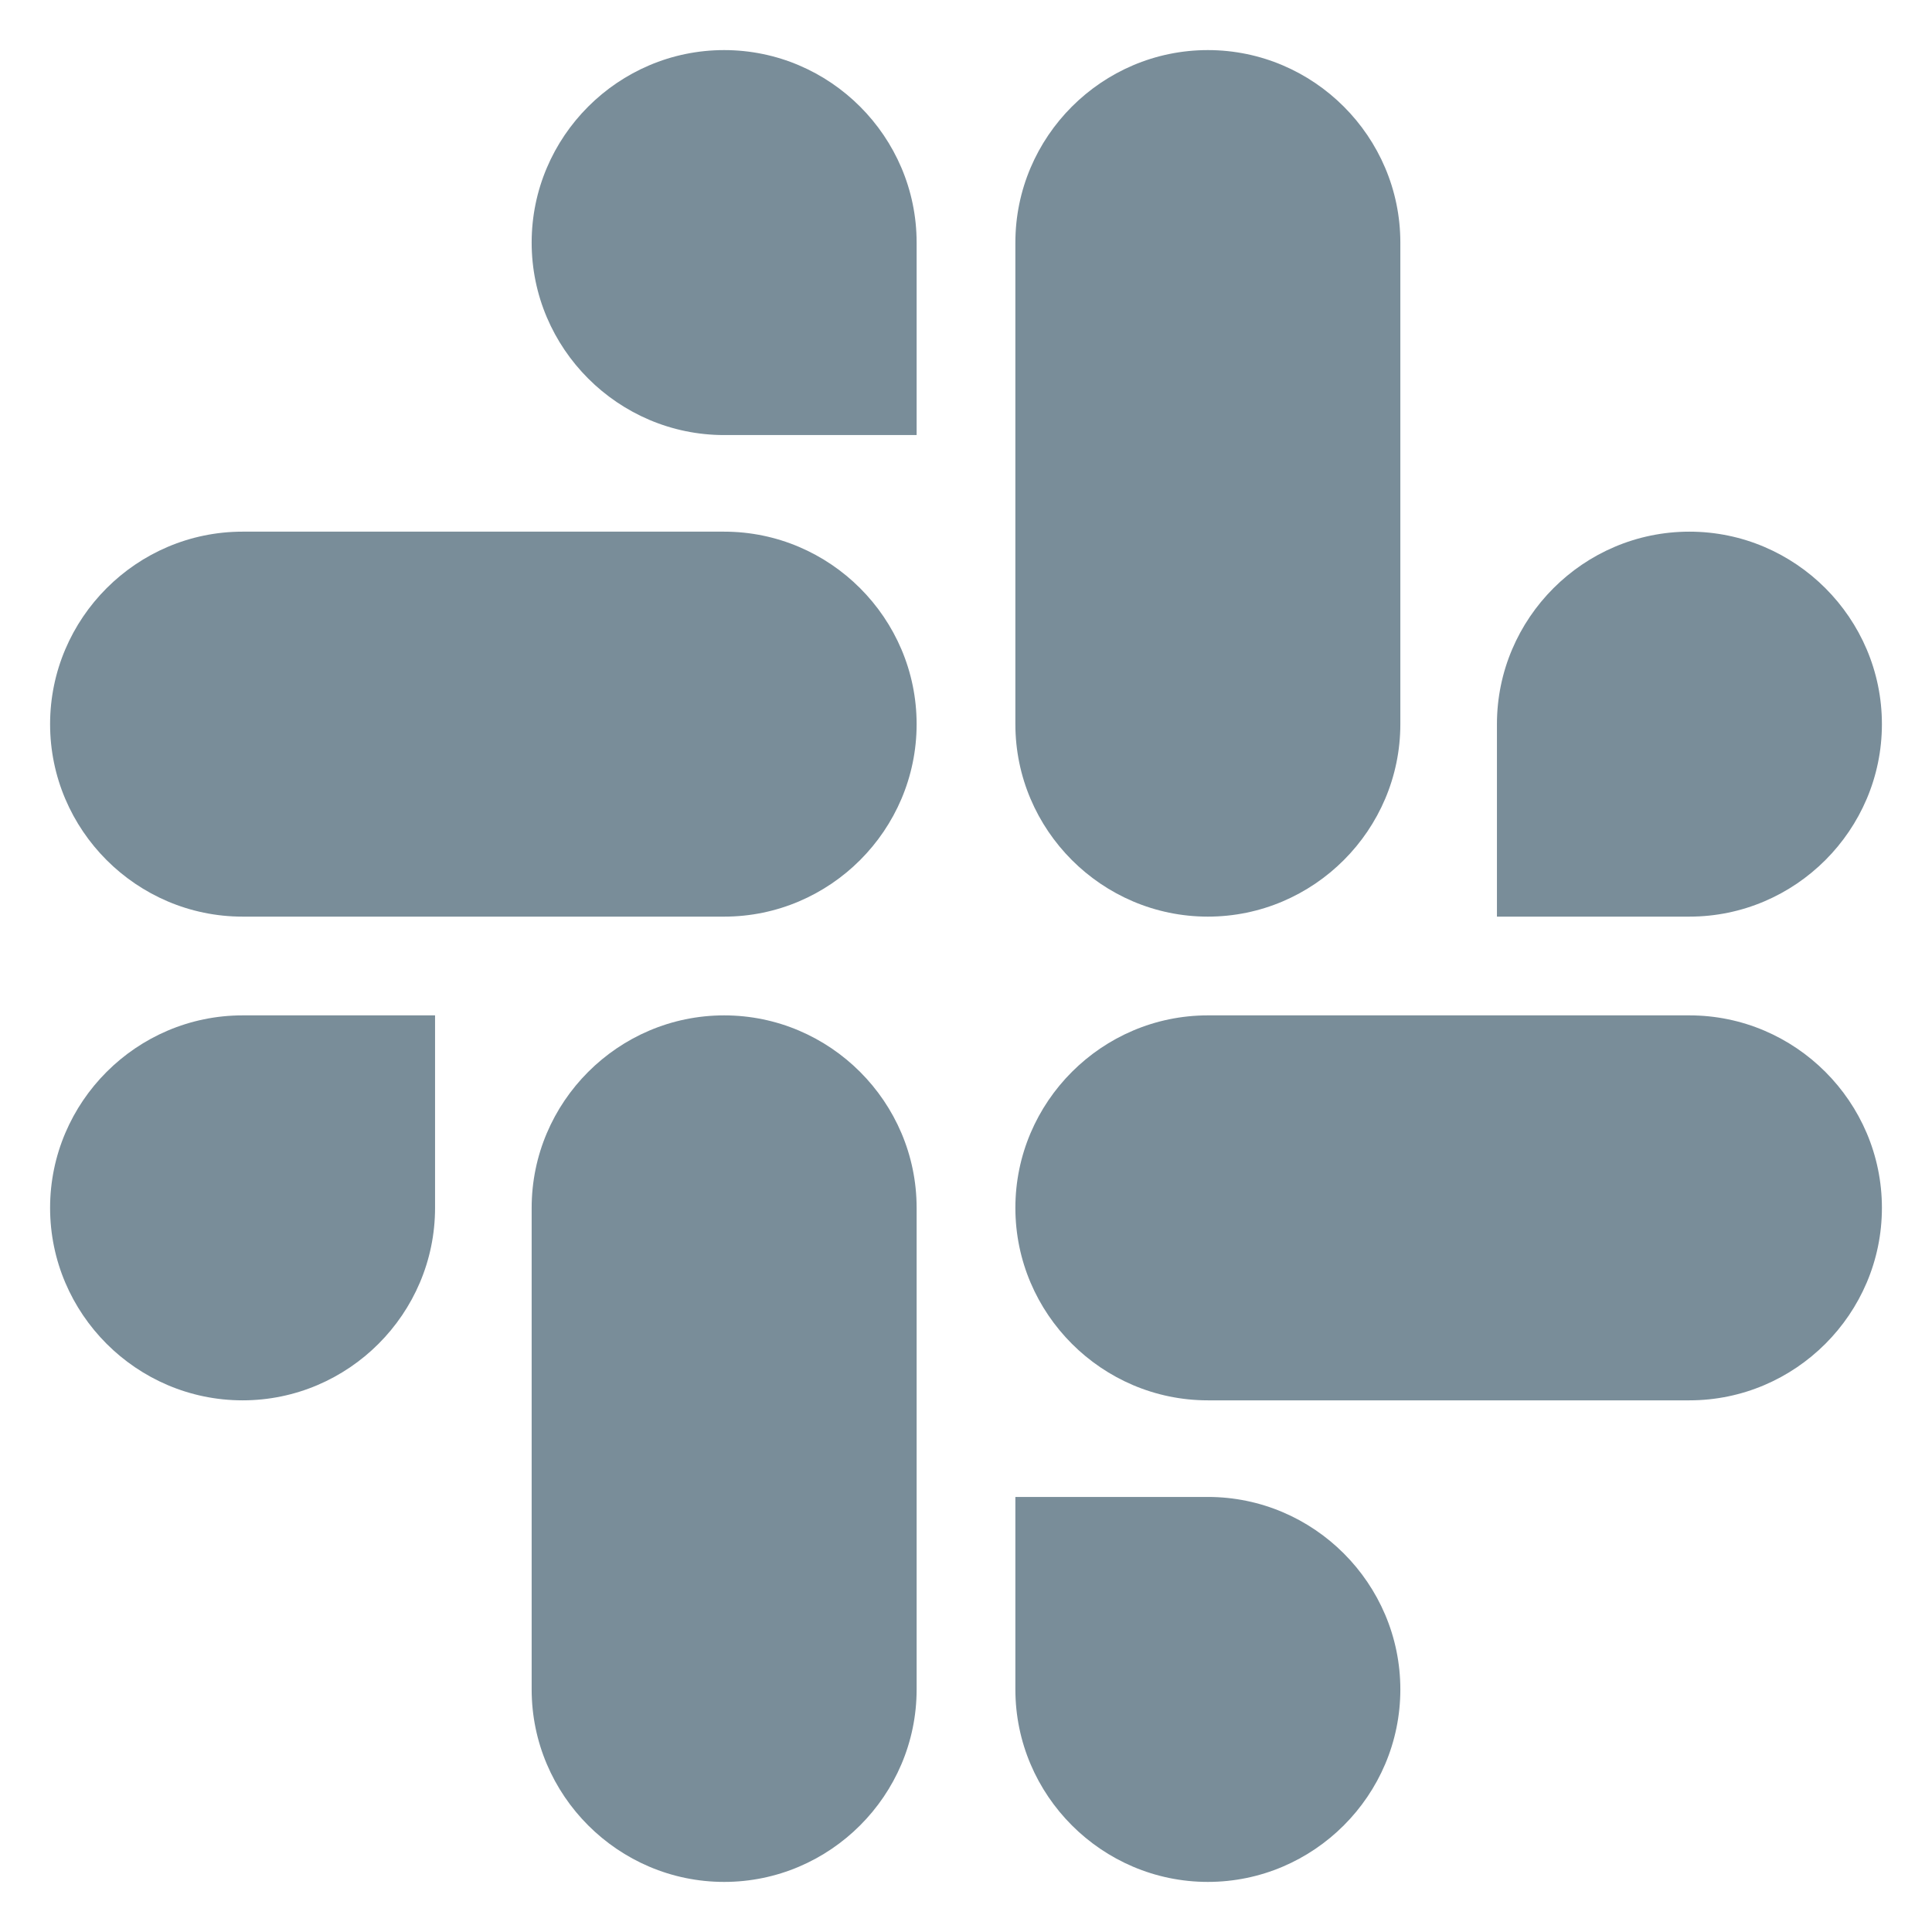 <?xml version="1.0" encoding="utf-8"?>
<!-- Generator: Adobe Illustrator 23.0.1, SVG Export Plug-In . SVG Version: 6.00 Build 0)  -->
<svg version="1.1" id="Layer_1" xmlns="http://www.w3.org/2000/svg" xmlns:xlink="http://www.w3.org/1999/xlink" x="0px" y="0px"
	 viewBox="0 0 270 270" style="enable-background:new 0 0 270 270;" xml:space="preserve">
<g fill="#798D99">
	<g>
		<path d="M60.8,168.8c0,14.8-12.1,26.9-26.9,26.9S7,183.6,7,168.8c0-14.8,12.1-26.9,26.9-26.9h26.9V168.8z"/>
		<path d="M74.3,168.8c0-14.8,12.1-26.9,26.9-26.9s26.9,12.1,26.9,26.9v67.3c0,14.8-12.1,26.9-26.9,26.9s-26.9-12.1-26.9-26.9
			C74.3,236.1,74.3,168.8,74.3,168.8z"/>
	</g>
	<g>
		<path d="M101.2,60.8c-14.8,0-26.9-12.1-26.9-26.9S86.4,7,101.2,7s26.9,12.1,26.9,26.9v26.9H101.2z"/>
		<path d="M101.2,74.3c14.8,0,26.9,12.1,26.9,26.9s-12.1,26.9-26.9,26.9H33.9C19.1,128.1,7,116,7,101.2s12.1-26.9,26.9-26.9
			C33.9,74.3,101.2,74.3,101.2,74.3z"/>
	</g>
	<g>
		<path d="M209.2,101.2c0-14.8,12.1-26.9,26.9-26.9c14.8,0,26.9,12.1,26.9,26.9s-12.1,26.9-26.9,26.9h-26.9V101.2z"/>
		<path d="M195.7,101.2c0,14.8-12.1,26.9-26.9,26.9c-14.8,0-26.9-12.1-26.9-26.9V33.9C141.9,19.1,154,7,168.8,7
			c14.8,0,26.9,12.1,26.9,26.9V101.2z"/>
	</g>
	<g>
		<path d="M168.8,209.2c14.8,0,26.9,12.1,26.9,26.9c0,14.8-12.1,26.9-26.9,26.9c-14.8,0-26.9-12.1-26.9-26.9v-26.9H168.8z"/>
		<path d="M168.8,195.7c-14.8,0-26.9-12.1-26.9-26.9c0-14.8,12.1-26.9,26.9-26.9h67.3c14.8,0,26.9,12.1,26.9,26.9
			c0,14.8-12.1,26.9-26.9,26.9H168.8z"/>
	</g>
</g>
</svg>
